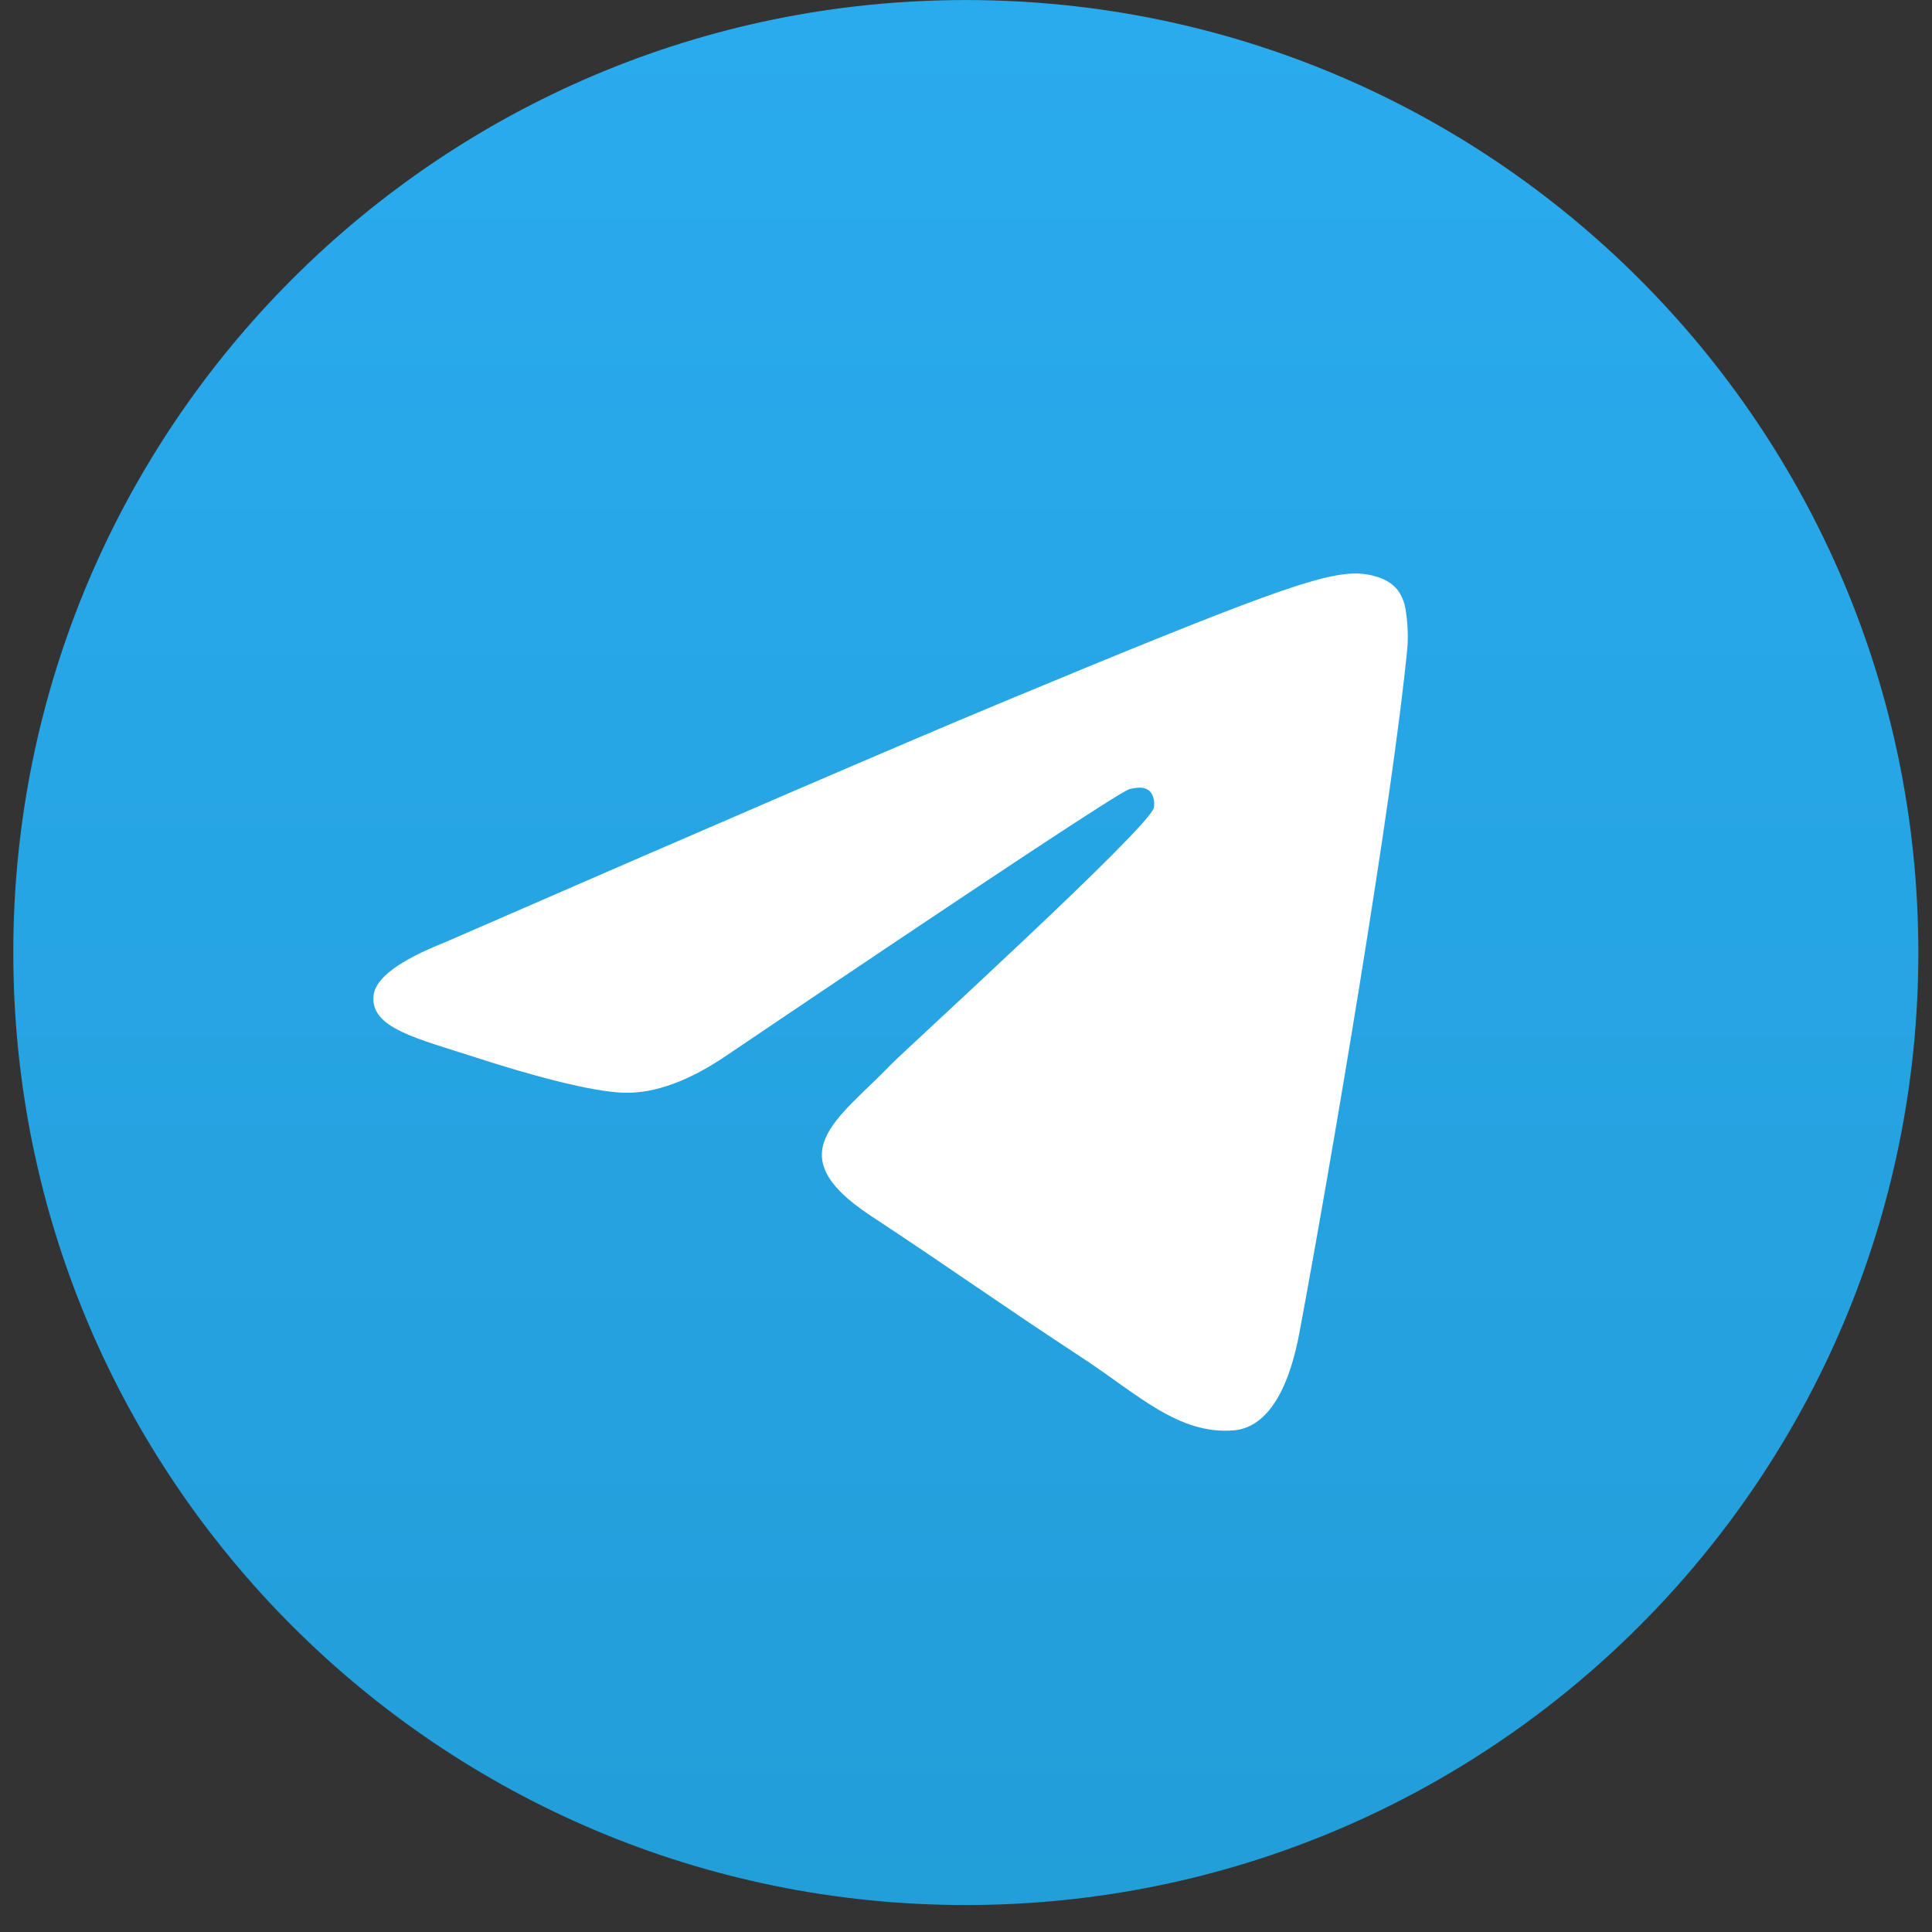 <svg width="41" height="41" viewBox="0 0 41 41" fill="none" xmlns="http://www.w3.org/2000/svg">
<rect x="0" y="0" width="41" height="41" fill="#333333" stroke="none"/>
<g clip-path="url(#clip0_1_16627)">
<path d="M20.496 40.428C31.66 40.428 40.71 31.378 40.71 20.215C40.71 9.051 31.66 0.001 20.496 0.001C9.332 0.001 0.282 9.051 0.282 20.215C0.282 31.378 9.332 40.428 20.496 40.428Z" fill="url(#paint0_linear_1_16627)"/>
<path fill-rule="evenodd" clip-rule="evenodd" d="M9.432 20.002C15.325 17.434 19.255 15.742 21.221 14.924C26.834 12.589 28.001 12.184 28.761 12.17C28.928 12.167 29.302 12.209 29.544 12.405C29.749 12.571 29.805 12.795 29.832 12.953C29.859 13.11 29.892 13.468 29.866 13.748C29.561 16.945 28.245 24.701 27.576 28.281C27.292 29.796 26.734 30.303 26.194 30.353C25.02 30.461 24.129 29.578 22.992 28.832C21.213 27.666 20.208 26.94 18.481 25.802C16.485 24.487 17.779 23.764 18.916 22.583C19.214 22.274 24.386 17.569 24.486 17.142C24.499 17.089 24.51 16.89 24.392 16.785C24.274 16.68 24.099 16.716 23.974 16.745C23.795 16.785 20.953 18.664 15.447 22.38C14.64 22.934 13.91 23.204 13.255 23.19C12.533 23.174 11.145 22.782 10.113 22.446C8.847 22.035 7.841 21.817 7.929 21.118C7.974 20.754 8.475 20.382 9.432 20.002Z" fill="white"/>
</g>
<defs>
<linearGradient id="paint0_linear_1_16627" x1="20.496" y1="0.001" x2="20.496" y2="40.129" gradientUnits="userSpaceOnUse">
<stop stop-color="#2AABEE"/>
<stop offset="1" stop-color="#229ED9"/>
</linearGradient>
<clipPath id="clip0_1_16627">
<rect width="40.428" height="40.428" fill="white" transform="translate(0.282 0.001)"/>
</clipPath>
</defs>
</svg>

